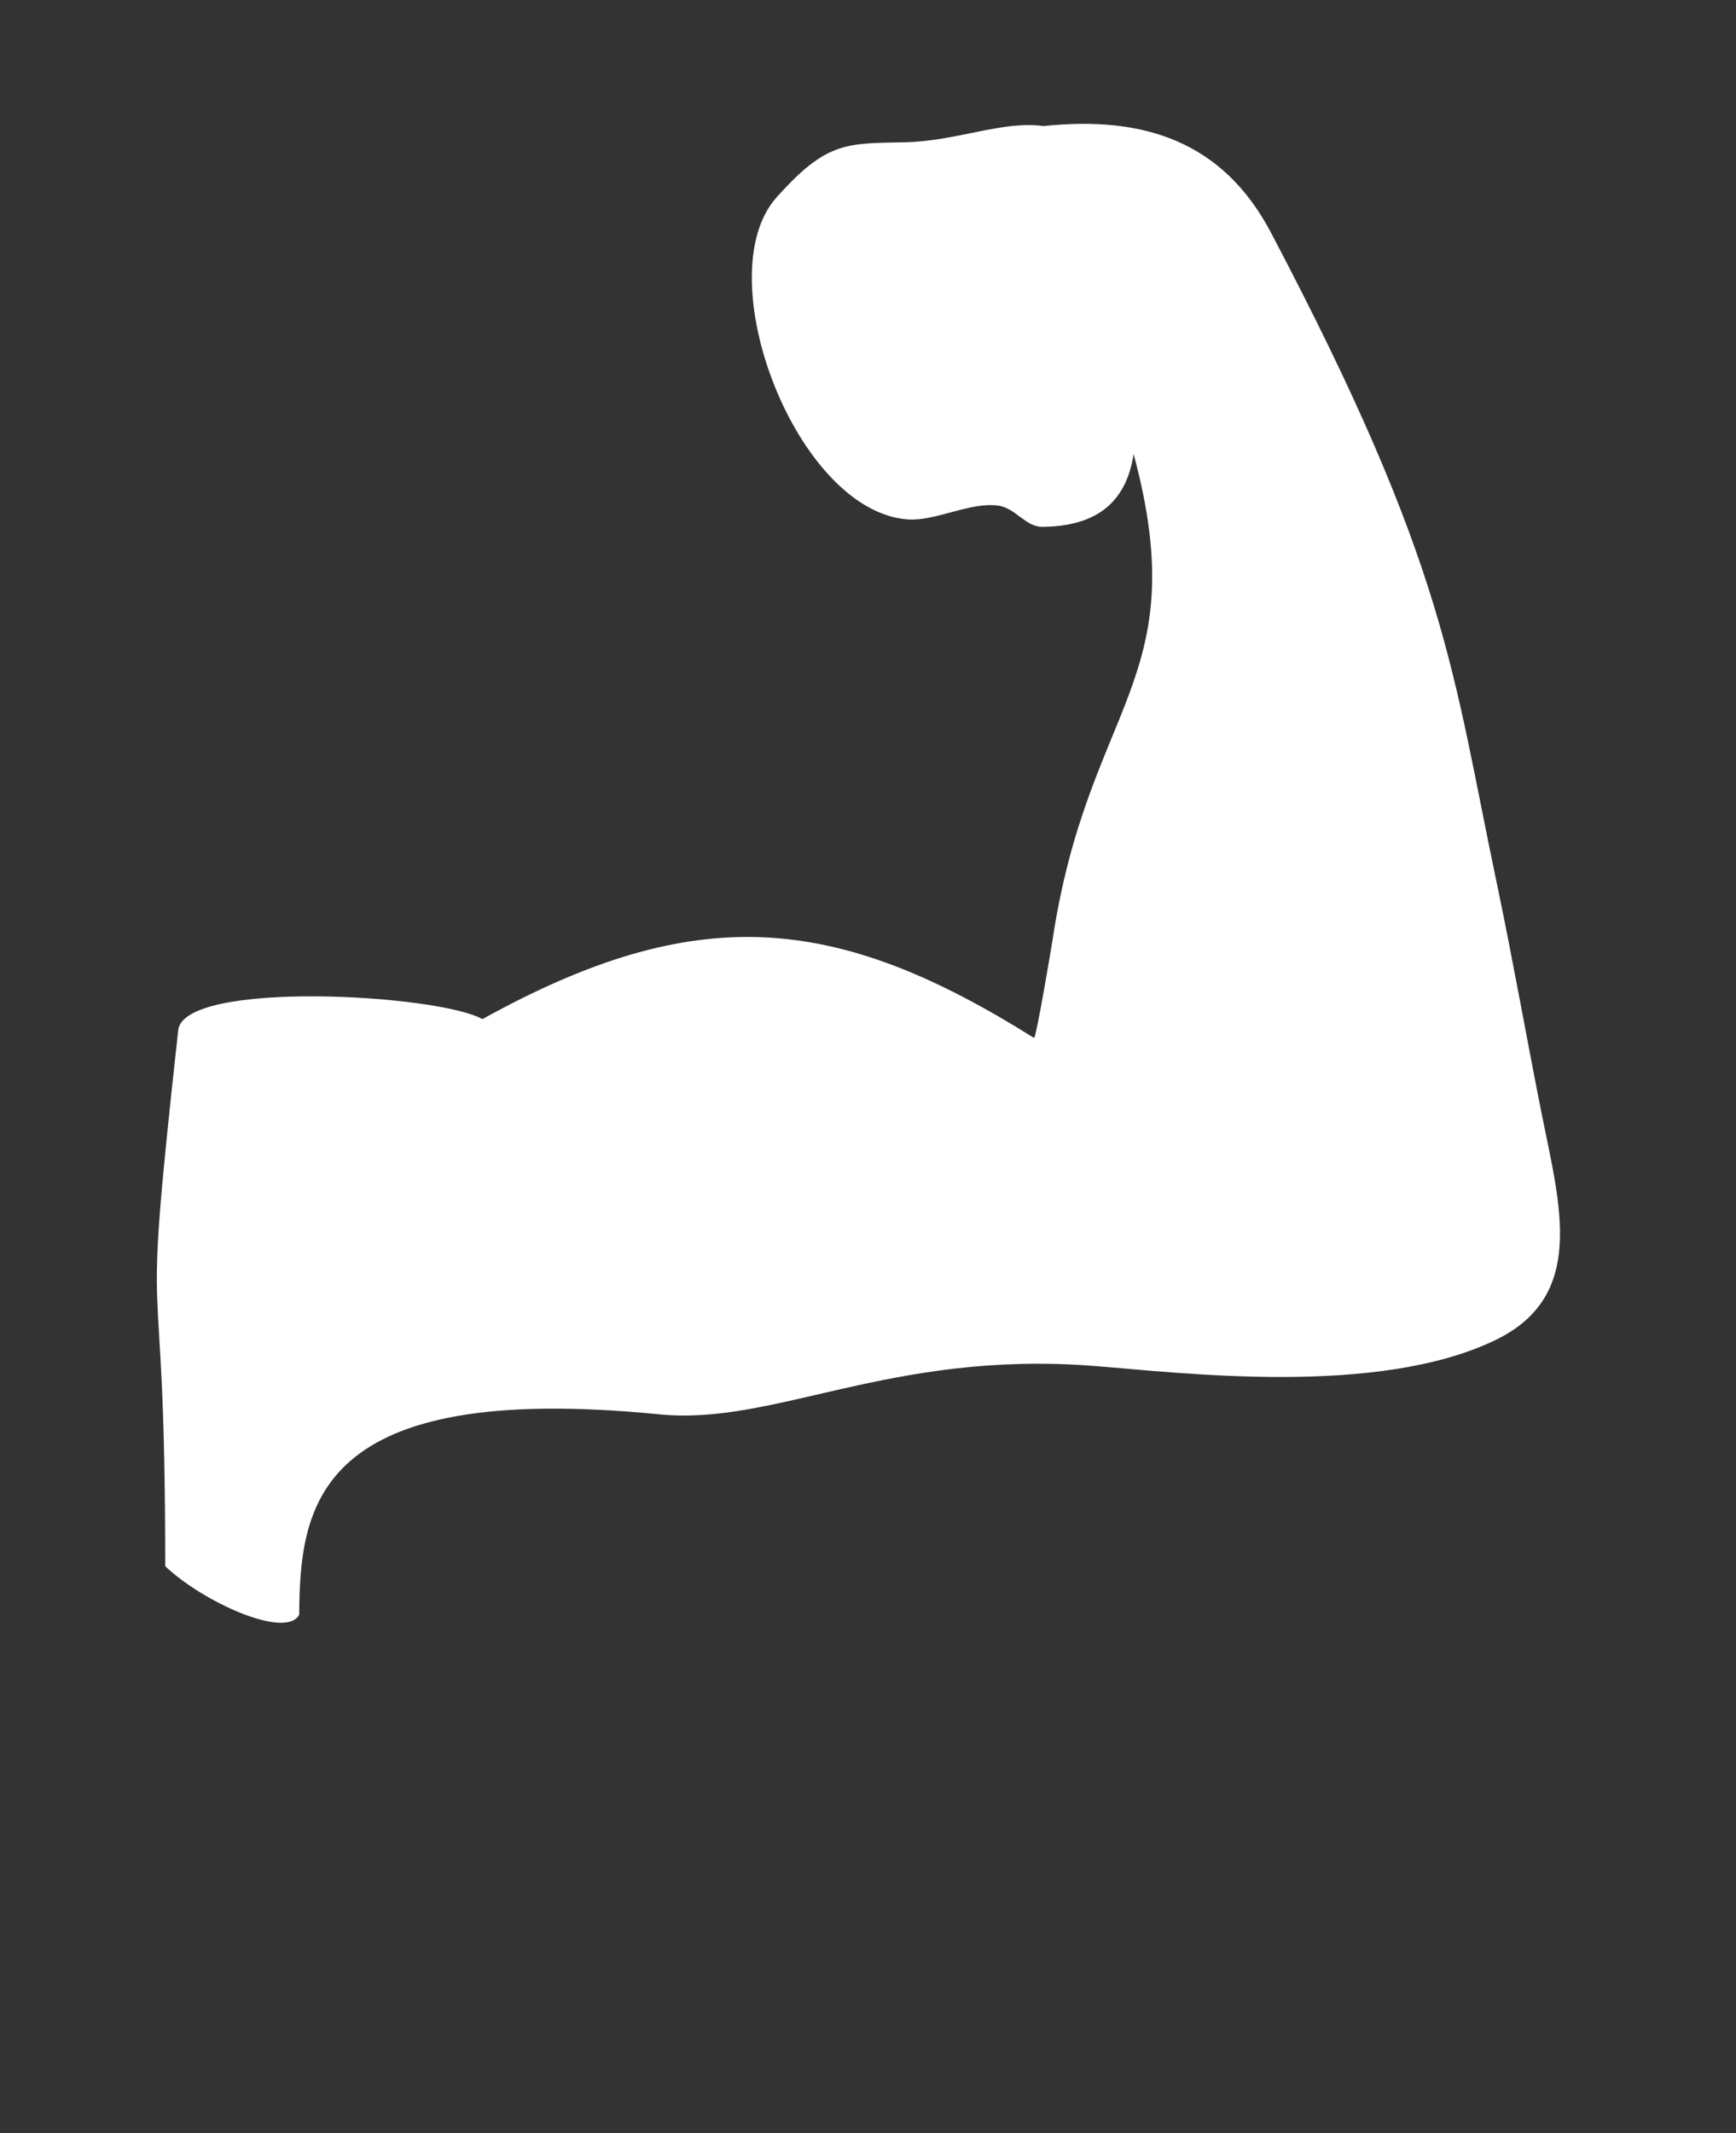 <svg
  width="35"
  height="43"
  viewBox="0 0 35 43"
  fill="none"
  xmlns="http://www.w3.org/2000/svg"
>
<rect x="0" y="0" width="35" height="43" fill="#333333" stroke="none"/>
<path
    fill-rule="evenodd"
    clip-rule="evenodd"
    d="M21.035 2.541C20.214 2.425 19.28 2.849 18.235 2.868C17.051 2.889 16.657 2.859 15.658 3.976C14.24 5.562 16.063 10.322 18.31 10.47C18.872 10.507 19.566 10.109 20.134 10.193C20.475 10.243 20.677 10.621 21.013 10.619C22.03 10.611 22.698 10.193 22.855 9.152C24.089 13.73 21.938 14.174 21.22 18.951C21.209 19.023 20.902 20.871 20.848 20.922C16.844 18.407 14.041 18.155 9.726 20.542C8.823 20.036 3.705 19.749 3.593 20.766C2.813 27.843 3.331 24.512 3.331 31.57C4.094 32.294 5.767 33.049 6.032 32.547C6.049 30.357 6.341 27.818 13.3 28.509C15.618 28.739 17.947 27.215 22.044 27.532C23.811 27.669 27.774 28.165 30.156 27.008C31.984 26.121 31.454 24.308 31.087 22.473C30.799 21.035 30.491 19.295 30.189 17.859C29.277 13.532 29.199 11.475 25.622 4.685C24.651 2.844 23.05 2.328 21.035 2.541Z"
    fill="white"
  />
</svg>
